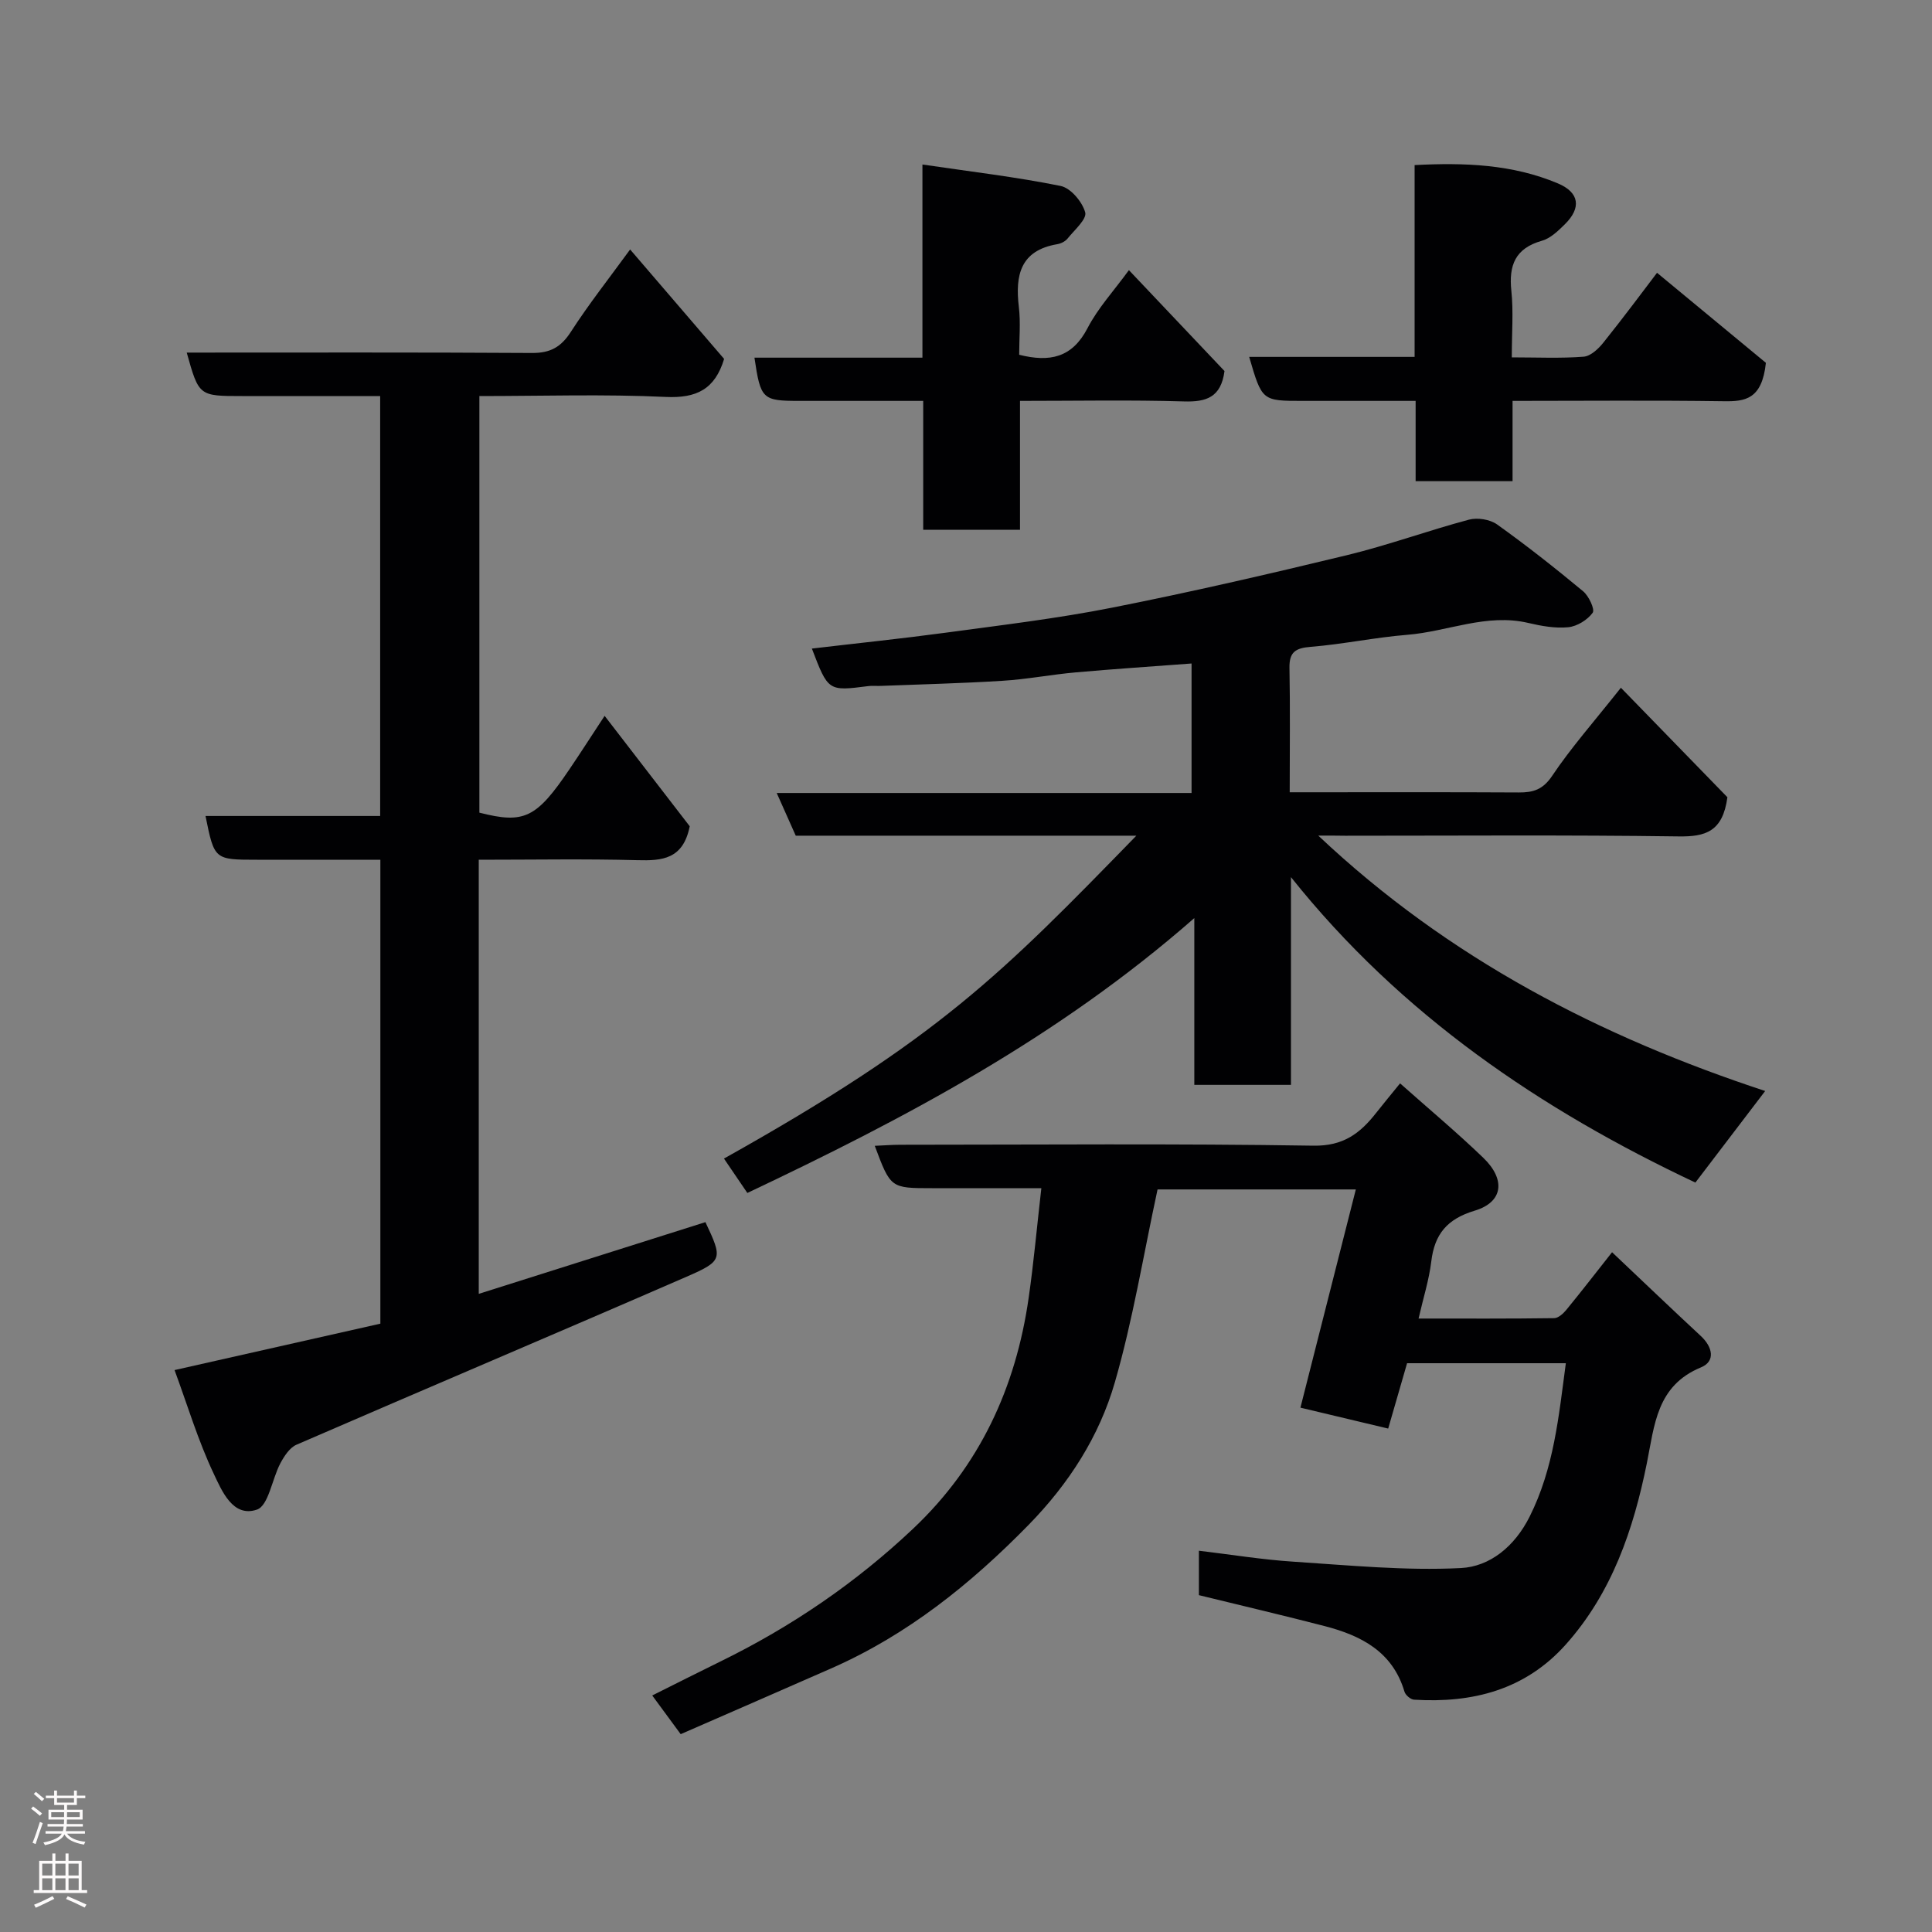 <svg enable-background="new 0 0 400 400" viewBox="0 0 400 400" xmlns="http://www.w3.org/2000/svg"><rect x="0" y="0" width="400" height="400" fill="#808080" stroke="none"/><g fill="#010103"><path d="m272.93 173c27.12 25.6 58.62 41.71 92.53 52.88-4.86 6.38-9.51 12.48-14.45 18.96-31.94-15.06-60.96-34.69-83.73-63.24v43.01c-6.83 0-13.21 0-20.01 0 0-10.82 0-21.75 0-34.53-28.29 24.8-59.93 41.47-92.54 56.91-1.6-2.36-3.22-4.73-4.84-7.12 44.57-24.94 57.39-38.12 85.38-66.85-12.33 0-23.82 0-35.31 0-11.66 0-23.32 0-35.21 0-1.23-2.76-2.45-5.5-3.94-8.84h85.89c0-9.23 0-17.96 0-26.81-8.07.61-16.04 1.13-24 1.84-5.06.45-10.07 1.43-15.13 1.74-8.42.53-16.86.73-25.3 1.06-.83.03-1.68-.07-2.5.04-8.3 1.06-8.3 1.07-11.68-7.77 9.31-1.1 18.53-2.05 27.72-3.29 11.5-1.56 23.06-2.93 34.43-5.18 16.28-3.22 32.47-6.96 48.6-10.86 8.52-2.06 16.81-5.1 25.29-7.36 1.76-.47 4.34-.06 5.81.98 6.12 4.37 12.04 9.04 17.82 13.84 1.19.98 2.48 3.76 1.99 4.45-1.08 1.49-3.22 2.81-5.05 3-2.7.27-5.57-.25-8.26-.88-8.67-2.05-16.71 1.78-25.09 2.45-6.68.54-13.28 1.95-19.96 2.49-3.14.25-4.48 1.04-4.42 4.36.16 8.32.05 16.65.05 25.75h4.93c14.16 0 28.33-.04 42.49.04 2.99.02 5-.58 6.91-3.43 3.91-5.83 8.6-11.14 14.24-18.25 7.8 8.02 15.21 15.64 22.05 22.67-.96 7.17-4.59 8.19-10.12 8.11-22.99-.32-45.99-.14-68.99-.14-1.61-.03-3.21-.03-5.6-.03z"/><path d="m99.12 178v89.88c15.82-5 31.38-9.93 46.93-14.85 3.56 7.57 3.66 8.01-3.88 11.29-26.88 11.7-53.88 23.12-80.78 34.79-1.42.61-2.55 2.37-3.34 3.84-1.73 3.26-2.45 8.78-4.86 9.6-4.97 1.7-7.26-3.89-8.94-7.43-3.25-6.87-5.45-14.24-8.11-21.46 14.36-3.24 28.41-6.41 42.61-9.61 0-32.03 0-63.77 0-96.05-8.63 0-17.07 0-25.51 0-8.86 0-8.86 0-10.69-9.06h36.16c0-29.04 0-57.75 0-86.94-9.66 0-19.11 0-28.56 0-8.97 0-8.97 0-11.49-9 23.87 0 47.69-.07 71.5.08 3.75.02 5.98-1.2 8.02-4.36 3.71-5.75 7.97-11.15 12.28-17.07 6.71 7.82 13.14 15.3 19.46 22.66-1.9 6.28-5.7 8.17-12.09 7.87-12.76-.6-25.56-.18-38.58-.18v86.25c9.28 2.37 11.8 1.16 18.7-9.06 2.27-3.35 4.45-6.76 7.23-10.98 6.22 8.07 12.15 15.76 17.62 22.86-1.36 6.84-5.7 7.16-10.84 7.02-10.78-.29-21.58-.09-32.84-.09z"/><path d="m248.22 330.26c0-2.92 0-5.87 0-9.2 6.69.8 13.11 1.85 19.58 2.27 11.54.75 23.15 1.9 34.65 1.32 5.99-.3 11.12-4.43 14.23-10.62 5.03-10.02 6.03-20.72 7.51-31.79-11.23 0-21.84 0-32.87 0-1.26 4.35-2.55 8.83-3.91 13.53-5.97-1.42-12.07-2.88-18.17-4.33 3.78-14.88 7.57-29.8 11.47-45.18-14.71 0-28.46 0-41.05 0-2.94 13.62-5.11 27-8.84 39.93-3.23 11.21-9.52 20.99-17.86 29.52-11.97 12.23-25.05 22.74-40.79 29.68-10.4 4.58-20.83 9.1-31.24 13.65-2.06-2.81-3.86-5.24-5.89-8.01 4.82-2.41 9.47-4.76 14.16-7.06 14.66-7.18 27.99-16.26 39.88-27.5 13.79-13.04 21.23-29.2 23.89-47.74 1.05-7.29 1.7-14.63 2.63-22.73-8.08 0-15.35 0-22.61 0-8.6 0-8.6 0-11.88-8.77 1.87-.08 3.61-.22 5.34-.22 28.5-.01 57-.26 85.49.19 6.18.1 9.64-2.55 12.94-6.74 1.5-1.91 3.06-3.78 4.99-6.16 6.01 5.34 11.81 10.19 17.23 15.41 4.68 4.51 4.11 9.17-1.76 10.94-5.74 1.73-8.33 4.85-9.01 10.53-.46 3.8-1.65 7.52-2.63 11.81 9.8 0 18.94.05 28.08-.08.84-.01 1.86-.93 2.48-1.68 3.19-3.89 6.27-7.88 9.5-11.97 6.08 5.75 12.18 11.59 18.37 17.34 2.46 2.28 3.09 5.24.04 6.5-9.2 3.8-9.61 11.93-11.21 19.85-2.77 13.72-7.22 26.82-16.78 37.53-8.4 9.4-19.31 12.17-31.42 11.42-.71-.04-1.77-.95-1.98-1.66-2.46-8.3-8.99-11.62-16.54-13.58-8.53-2.21-17.08-4.21-26.02-6.4z"/><path d="m233.73 55.93c6.87 7.25 13.47 14.22 19.79 20.89-.72 5.46-3.78 6.43-8.39 6.29-11.13-.33-22.27-.11-33.95-.11v26.69c-6.92 0-13.3 0-20.04 0 0-8.76 0-17.36 0-26.69-8.76 0-17.17 0-25.58 0-7.74 0-8.08-.32-9.36-8.95h34.78c0-13.17 0-25.89 0-39.99 10.02 1.48 19.39 2.57 28.61 4.44 2.08.42 4.49 3.28 5.09 5.47.38 1.39-2.25 3.67-3.67 5.44-.47.58-1.36 1.02-2.13 1.15-7.64 1.3-8.72 6.43-7.94 12.98.39 3.25.07 6.59.07 9.91 6.33 1.59 10.96.62 14.14-5.49 2.15-4.16 5.44-7.72 8.58-12.03z"/><path d="m313 73.99c5.3 0 10.11.23 14.87-.14 1.44-.11 3.05-1.61 4.07-2.89 4.19-5.23 8.19-10.61 11.13-14.48 8.01 6.62 15.95 13.19 22.54 18.64-.81 7.58-4.3 8.02-8.73 7.95-14.44-.21-28.9-.07-43.72-.07v16.62c-6.74 0-13.13 0-20.07 0 0-5.33 0-10.73 0-16.62-8.16 0-15.77 0-23.39 0-8.41 0-8.41 0-11.07-9.11h34.25c0-13.29 0-26.23 0-39.71 10.38-.54 20.26-.17 29.66 3.79 4.47 1.88 4.9 5.05 1.45 8.46-1.38 1.36-2.97 2.91-4.74 3.41-5.53 1.56-6.9 5.06-6.34 10.38.45 4.28.09 8.64.09 13.77z"/></g><path d="m6.44 374.46.42-.45c.65.47 1.27.95 1.85 1.44l-.45.49c-.65-.56-1.25-1.06-1.82-1.48m.93 7.33-.63-.26c.55-1.36 1.05-2.8 1.52-4.33.19.1.38.19.59.27-.46 1.29-.95 2.73-1.48 4.32m-.38-10.38.44-.42c.43.34 1.01.82 1.74 1.44l-.49.49c-.53-.51-1.09-1.01-1.69-1.51m2.5.35h1.72v-1.04h.59v1.04h3.52v-1.04h.59v1.04h1.75v.53h-1.75v1.42h-2.03v.97h3.22v2.03h-3.24c0 .35-.01.66-.03.93h3.32v.53h-3.37c-.03.27-.08.58-.15.94h3.96v.53h-3.71c.67.92 1.93 1.48 3.79 1.68-.13.24-.23.44-.29.59-2.13-.38-3.48-1.08-4.04-2.12-.43.97-1.77 1.72-4.03 2.23-.09-.19-.2-.37-.33-.55 2.1-.42 3.37-1.03 3.81-1.83h-3.36v-.53h3.58c.08-.29.13-.61.16-.94h-3.33v-.53h3.39c.02-.27.04-.58.04-.93h-3.23v-2.03h3.25v-.97h-2.07v-1.42h-1.73zm1.12 3.44v1h2.65c.01-.3.02-.44.01-.4v-.25-.35zm1.19-2h3.52v-.91h-3.52zm4.71 2h-2.63v.59c0 .16-.01.28-.01.4h2.64z" fill="#fcfafa"/><path d="m13.56 383.74h.63v1.52h2.72v6.07h1.13v.6h-11.06v-.6h1.13v-6.07h2.73v-1.52h.63v1.52h2.1v-1.52zm-2.69 8.83.38.56c-1.24.63-2.53 1.25-3.85 1.85-.1-.21-.21-.42-.34-.63 1.36-.55 2.63-1.15 3.81-1.78m-2.13-4.27h2.1v-2.45h-2.1zm0 3.04h2.1v-2.46h-2.1zm2.72-3.04h2.1v-2.45h-2.1zm0 3.04h2.1v-2.46h-2.1zm6.07 3.6c-1.41-.71-2.7-1.3-3.86-1.78l.35-.56c1.45.62 2.75 1.19 3.88 1.72zm-1.25-9.09h-2.1v2.45h2.1zm-2.09 5.49h2.1v-2.46h-2.1z" fill="#fcfafa"/></svg>